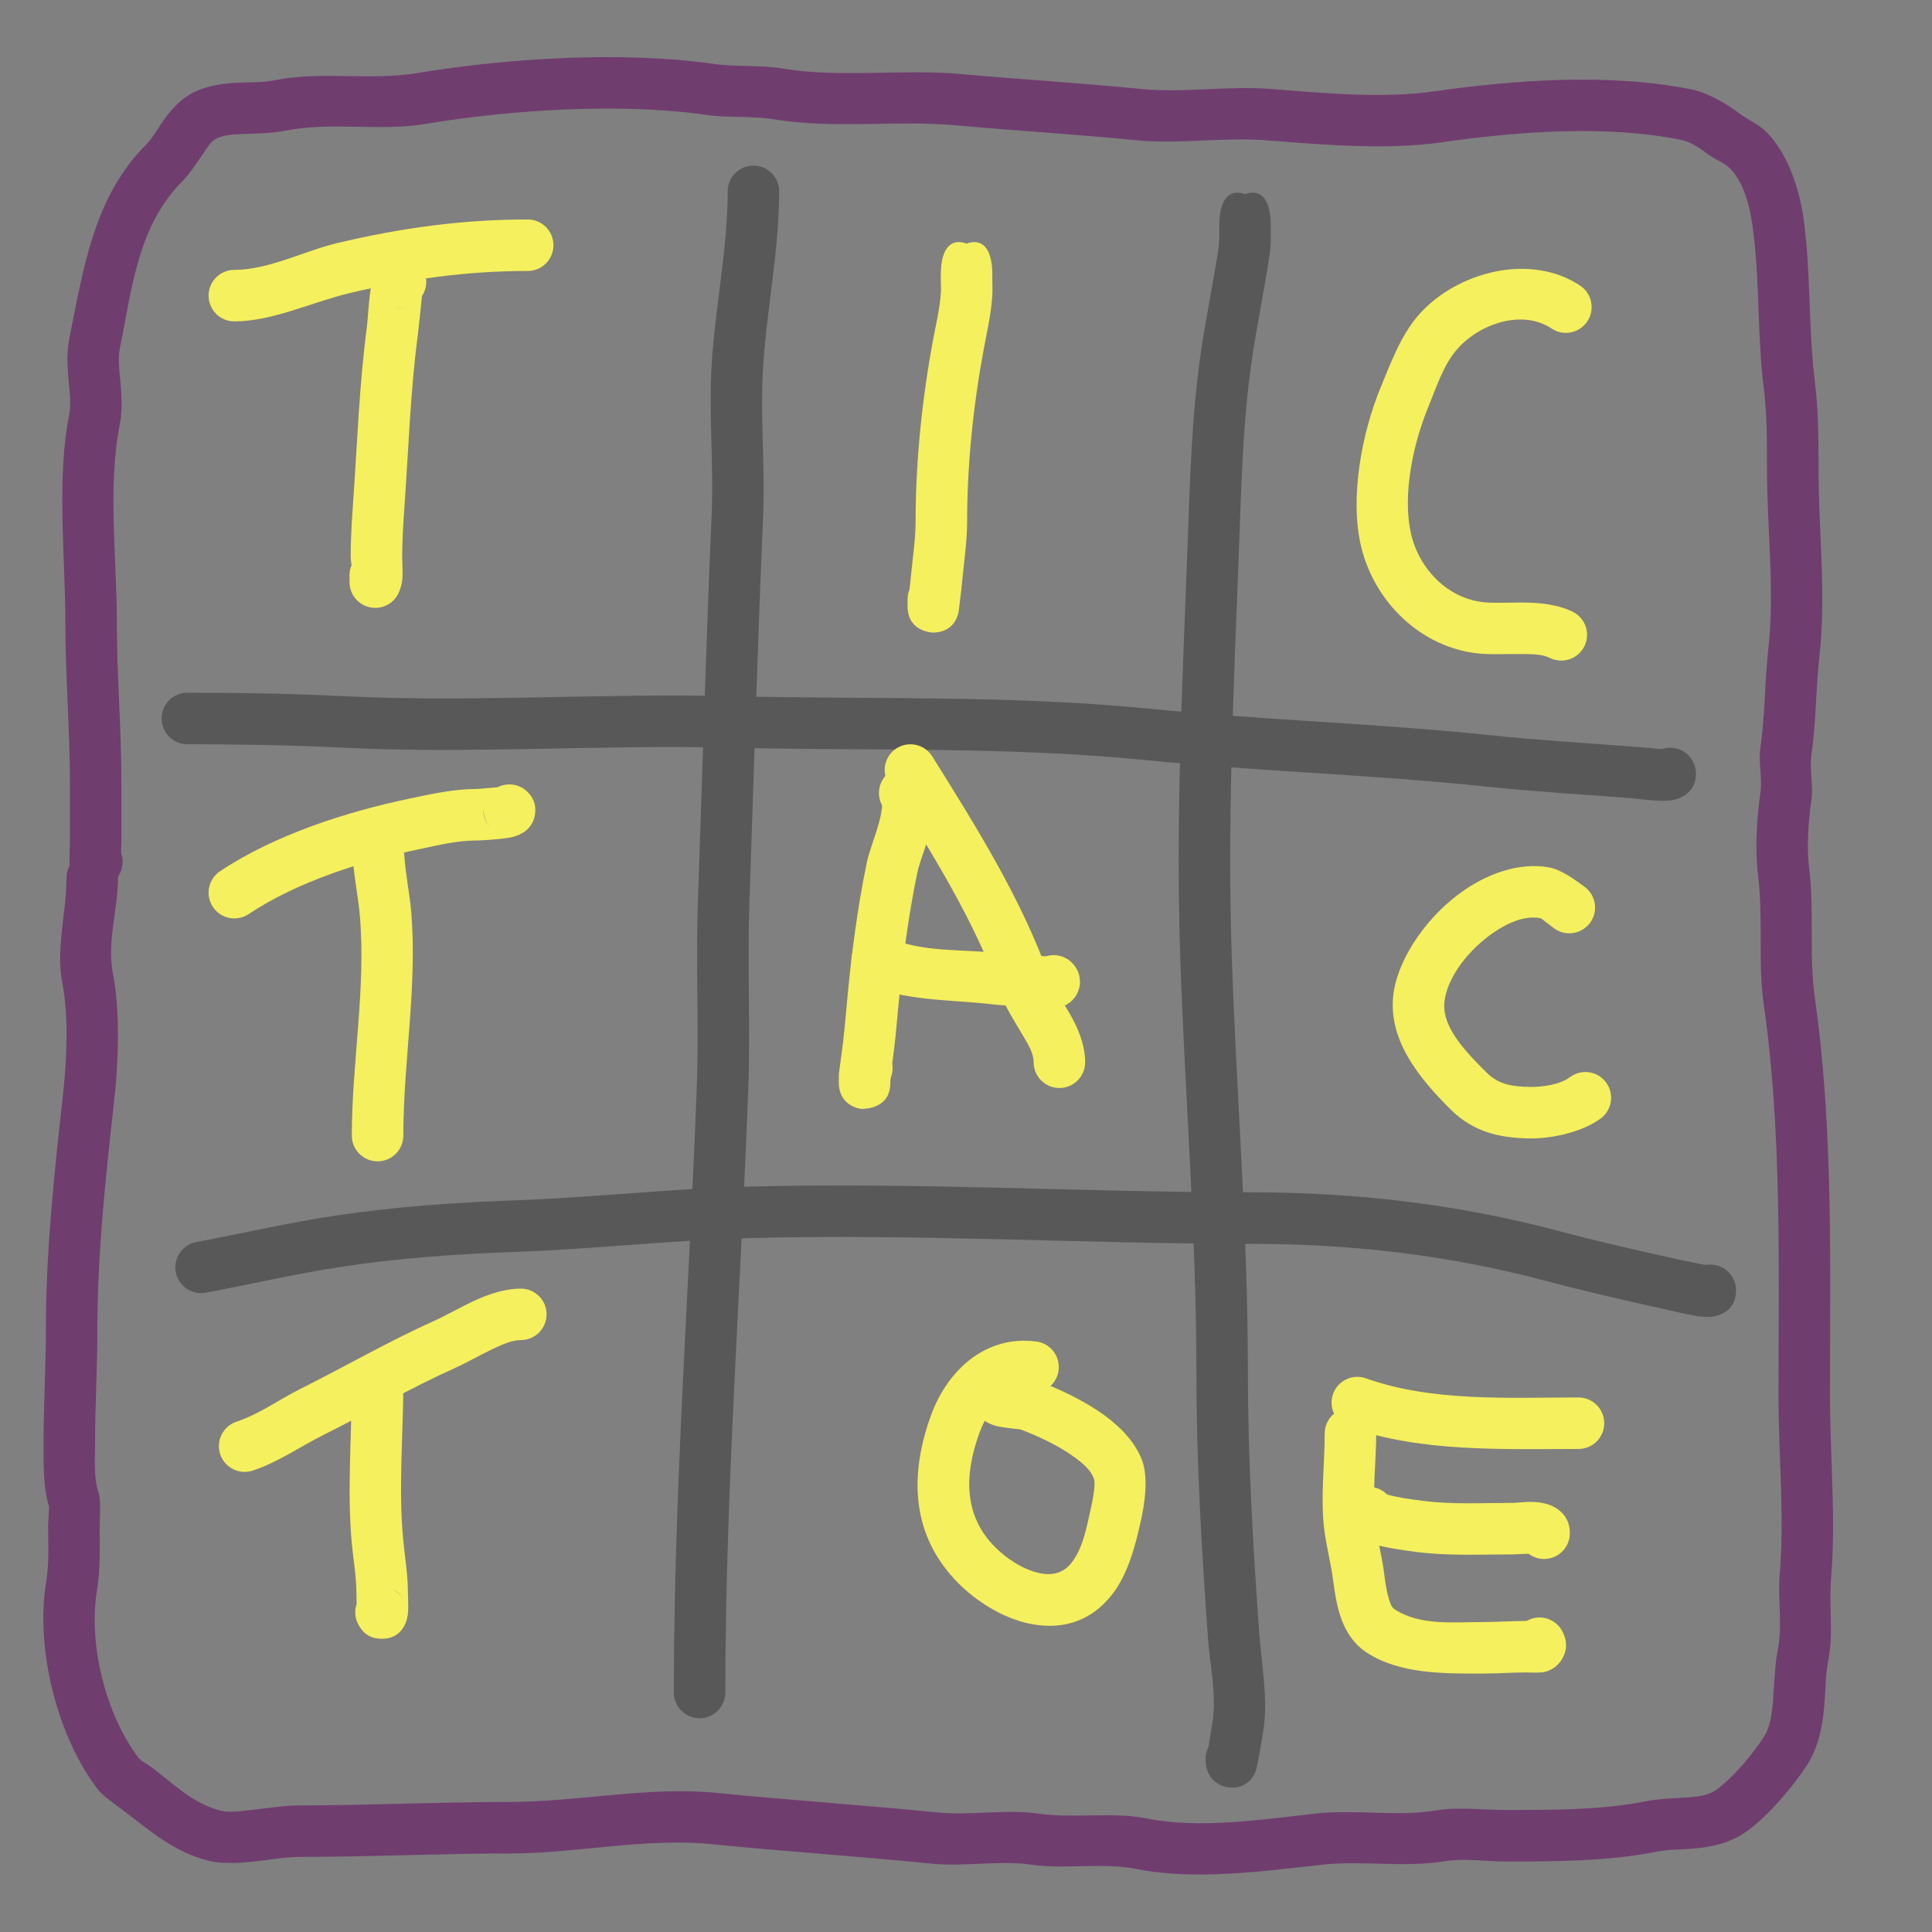 <?xml version="1.0" encoding="UTF-8" standalone="no"?><!DOCTYPE svg PUBLIC "-//W3C//DTD SVG 1.1//EN" "http://www.w3.org/Graphics/SVG/1.1/DTD/svg11.dtd"><svg width="100%" height="100%" viewBox="0 0 2500 2500" version="1.1" xmlns="http://www.w3.org/2000/svg" xmlns:xlink="http://www.w3.org/1999/xlink" xml:space="preserve" xmlns:serif="http://www.serif.com/" style="fill-rule:evenodd;clip-rule:evenodd;stroke-linejoin:round;stroke-miterlimit:2;"><rect x="0" y="0" width="2500" height="2500" fill="#808080" stroke="none"/><path d="M90.141,1119.8c-0.595,-7.396 0.339,-26.182 0.339,-32.904l0,-72.657c0,-69.872 -5.931,-140.038 -5.931,-209.075c0,-86.565 -11.695,-185.034 5.096,-268.992c2.517,-12.586 0.759,-25.924 -0.5,-39.265c-1.878,-19.91 -3.257,-39.817 0.5,-58.6c18.593,-92.966 32.272,-184.019 99.566,-251.315c8.882,-8.883 16.49,-23.531 25.727,-35.806c10.1,-13.421 21.713,-24.672 34.834,-31.233c15.293,-7.647 32.135,-11.056 49.749,-12.436c18.547,-1.454 38.167,-0.118 56.486,-3.781c59.431,-11.887 124.243,0.776 183.442,-9.091c116.533,-19.422 265.982,-28.82 383.859,-11.981c29.479,4.211 60.339,1.151 89.734,6.05c74.722,12.453 154.69,0.22 230.338,7.097c77.573,7.052 155.686,11.564 233.098,19.305c55.041,5.504 111.632,-4.311 166.796,-0.067c67.459,5.189 144.611,12.856 212.184,3.202c105.858,-15.122 227.981,-23.66 333.019,-2.653c21.235,4.247 45.459,18.526 62.394,31.227c11.659,8.743 24.349,13.494 34.71,23.856c27.875,27.875 42.646,73.444 47.981,110.79c10.074,70.52 6.081,142.021 14.905,212.619c4.623,36.983 4.706,76.517 4.706,113.862c0,79.039 10.03,160.681 1.279,239.446c-4.789,43.103 -4.397,87.237 -10.511,130.036c-2.698,18.891 2.699,38.939 0,57.829c-3.908,27.362 -6.365,61.203 -2.888,89.016c6.868,54.937 -0.495,112.154 7.337,166.978c24.048,168.347 19.611,343.902 19.611,514.797c0,78.447 7.934,158.256 1.368,237.05c-2.884,34.61 3.252,70.85 -3.498,104.599c-3.721,18.609 -3.499,39.921 -5.352,60.788c-2.465,27.774 -8.33,54.714 -23.324,77.204c-18.443,27.664 -48.021,62.486 -74.46,82.316c-20.847,15.635 -44.351,21.498 -68.778,23.813c-17.224,1.632 -34.921,1.143 -51.446,4.448c-61.594,12.321 -131.576,12.51 -194.854,12.51c-24.754,0 -53.28,-4.499 -77.557,-0.453c-52.717,8.785 -107.297,-1.209 -160.458,4.698c-74.783,8.308 -163.651,20.473 -238.57,5.487c-43.543,-8.71 -92.079,0.667 -136.076,-5.618c-42.052,-6.007 -86.767,2.919 -129.09,-1.314c-94.997,-9.5 -189.693,-15.707 -284.697,-25.207c-86.285,-8.628 -175.519,12.028 -262.105,12.028c-91.628,-0 -181.47,4.448 -272.835,4.448c-17.432,0 -41.877,4.509 -64.194,6.6c-19.865,1.861 -38.442,1.759 -52.134,-1.664c-46.134,-11.533 -76.862,-39.924 -114.229,-67.949c-9.781,-7.335 -22.963,-16.039 -30.392,-25.943c-51.435,-68.58 -79.943,-180.672 -65.525,-267.177c3.888,-23.324 2.512,-47.686 2.512,-71.625c0,-6.27 1.1,-22.872 1.245,-25.023c-7.929,-25.088 -7.176,-57.717 -7.176,-84.704c0,-47.957 2.966,-96.589 2.966,-143.832c-0,-103.576 11.112,-205.653 22.445,-307.655c4.612,-41.505 7.173,-99.965 -1.039,-141.027c-8.836,-44.182 5.284,-92.572 5.284,-137.024c0,-5.808 1.489,-11.271 4.109,-16.028Zm62.534,15.109l0.024,0.919c-0,40.237 -14.577,83.957 -6.579,123.95c9.403,47.014 7.207,113.941 1.926,161.463c-11.062,99.564 -22.038,199.192 -22.038,300.293c0,47.243 -2.965,95.875 -2.965,143.832c-0,20.743 -2.131,46.026 4.22,65.082c3.856,11.566 1.711,32.569 1.711,44.645c-0,27.608 1.064,55.686 -3.419,82.586c-11.669,70.01 11.47,160.712 53.098,216.216c3.944,5.258 11.866,8.715 17.059,12.61c29.986,22.489 53.375,47.351 90.397,56.606c10.398,2.599 25.433,0.58 40.83,-1.217c21.277,-2.484 43.047,-5.71 59.33,-5.71c91.365,0 181.207,-4.448 272.835,-4.448c88.768,0 180.279,-20.542 268.738,-11.697c95.004,9.5 189.701,15.707 284.698,25.208c43.24,4.324 88.921,-4.485 131.883,1.652c45.183,6.454 95.008,-2.701 139.725,6.243c68.512,13.705 149.745,1.224 218.132,-6.374c51.966,-5.774 105.329,4.389 156.861,-4.199c27.707,-4.618 60.265,-0.453 88.516,-0.453c59.022,-0 124.326,0.277 181.778,-11.215c15.538,-3.109 31.931,-3.669 48.239,-4.686c15.747,-0.982 31.712,-1.526 45.06,-11.537c21.079,-15.81 44.287,-43.908 58.992,-65.964c8.877,-13.316 10.928,-29.672 12.388,-46.116c2.072,-23.345 2.222,-47.151 6.385,-67.968c6.262,-31.31 -0.242,-64.954 2.434,-97.062c6.412,-76.954 -1.599,-154.899 -1.599,-231.514c0,-167.761 4.666,-340.109 -18.941,-505.369c-7.886,-55.206 -0.576,-112.817 -7.491,-168.136c-4.168,-33.339 -1.642,-73.916 3.043,-106.713c2.698,-18.891 -2.699,-38.938 -0,-57.829c6.016,-42.117 5.536,-85.555 10.248,-127.971c8.482,-76.344 -1.686,-155.475 -1.686,-232.084c-0,-34.631 0.095,-71.299 -4.191,-105.593c-8.777,-70.212 -4.732,-141.326 -14.751,-211.461c-3.476,-24.333 -10.962,-54.914 -29.125,-73.077c-8.054,-8.055 -18.505,-10.866 -27.568,-17.662c-9.788,-7.342 -23.196,-16.734 -35.47,-19.189c-97.942,-19.588 -211.808,-10.823 -310.516,3.278c-72.201,10.314 -154.646,2.816 -226.725,-2.729c-55.667,-4.282 -112.774,5.487 -168.316,-0.067c-77.214,-7.721 -155.127,-12.214 -232.501,-19.248c-77.269,-7.024 -158.938,4.99 -235.262,-7.731c-28.89,-4.815 -59.229,-1.673 -88.202,-5.812c-111.62,-15.946 -253.124,-6.648 -363.471,11.744c-58.512,9.752 -122.586,-3.046 -181.327,8.703c-17.993,3.598 -37.017,3.556 -55.515,4.354c-11.976,0.517 -23.74,0.999 -33.98,6.119c-6.509,3.255 -10.815,10.66 -15.622,17.59c-9.373,13.513 -18.219,27.567 -27.613,36.961c-57.749,57.75 -65.379,137.47 -81.335,217.249c-2.517,12.586 -0.759,25.924 0.5,39.265c1.878,19.909 3.257,39.817 -0.5,58.6c-15.974,79.872 -3.801,173.566 -3.801,255.918c-0,69.037 5.931,139.203 5.931,209.075l0,72.657c0,2.989 -0.26,10.767 -0.488,16.923c2.452,6.79 2.718,14.419 0.26,21.791c-1.224,3.674 -2.675,6.742 -4.244,9.299Zm-58.266,-32.375l-0.061,0.166l0.219,-0.523l-0.158,0.357Zm0.804,-1.81l-0.04,0.09l0.078,-0.163l-0.038,0.073Z" style="fill:#703d6f;"/><g id="Layer1"><path d="M941.607,247.627c0,74.696 -16.036,148.775 -20.694,223.306c-4.044,64.696 2.783,130.11 -0.033,194.879c-7.267,167.135 -12.039,334.266 -17.806,501.485c-2.757,79.956 1.482,160.177 -1.479,240.129c-9.647,260.477 -29.679,523.747 -29.679,782.669c-0,18.397 14.936,33.333 33.333,33.333c18.397,-0 33.333,-14.936 33.333,-33.333c0,-258.106 20.017,-520.545 29.634,-780.202c2.963,-80.008 -1.274,-160.286 1.485,-240.299c5.76,-167.019 10.524,-333.951 17.782,-500.887c2.798,-64.348 -4.051,-129.338 -0.033,-193.615c4.745,-75.911 20.824,-151.386 20.824,-227.465c-0,-18.397 -14.936,-33.333 -33.333,-33.333c-18.398,-0 -33.334,14.936 -33.334,33.333Z" style="fill:#595858;"/><path d="M1577.75,290.786c0.362,-38.527 16.84,-45.644 33.316,-39.569c16.48,-6.074 32.96,1.046 33.315,39.569l0.018,0.495l0,15.658c0,15.182 -2.41,29.082 -4.902,44.033c-5.205,31.231 -11.11,62.21 -16.311,93.416c-15.337,92.025 -16.757,183.138 -20.33,276.051c-6.645,172.77 -14.864,346.35 -8.892,519.515c6.141,178.074 20.779,355.11 20.779,533.474c0,114.342 6.624,226.491 14.743,340.151c2.821,39.484 11.388,82.804 5.681,122.749c-1.22,8.541 -8.032,50.325 -10.367,55.878c-9.666,22.988 -29.484,21.684 -36.705,20.457c-3.217,-0.547 -28.156,-5.218 -28.156,-36.566c-0,-5.609 1.388,-10.897 3.847,-15.536c1.785,-10.951 4.793,-29.518 5.385,-33.662c5.05,-35.35 -3.686,-73.627 -6.182,-108.569c-8.233,-115.248 -14.913,-228.963 -14.913,-344.902c0,-177.596 -14.624,-353.868 -20.739,-531.176c-6.028,-174.785 2.195,-349.989 8.901,-524.376c3.683,-95.744 5.384,-189.618 21.189,-284.448c5.201,-31.206 11.105,-62.185 16.311,-93.416c1.873,-11.242 3.994,-21.657 3.994,-33.073l0,-15.658l0.018,-0.495Z" style="fill:#595858;"/><path d="M2150.5,969.317c3.35,-1.145 6.944,-1.761 10.68,-1.761c18.397,0 33.334,14.936 33.334,33.333c-0,11.683 -4.532,25.422 -22.667,32.361c-3.755,1.436 -10.422,2.95 -18.994,3.021c-14.088,0.116 -39.919,-3.266 -44.645,-3.629c-62.124,-4.779 -124.036,-8.361 -186.282,-14.913c-145.796,-15.347 -292.657,-19.479 -438.736,-34.087c-180.137,-18.014 -359.628,-11.751 -540.201,-16.155c-166.517,-4.061 -334.256,8.283 -500.555,-0.032c-66.764,-3.338 -134.594,-4.407 -199.996,-4.407c-18.397,0 -33.334,-14.936 -33.334,-33.333c0,-18.397 14.937,-33.333 33.334,-33.333c66.491,-0 135.45,1.096 203.325,4.49c165.734,8.286 332.901,-4.08 498.852,-0.032c182.248,4.445 363.4,-1.714 545.208,16.466c146.194,14.62 293.171,18.763 439.082,34.122c61.622,6.487 122.915,10.012 184.417,14.743l37.178,3.146Zm-22.612,29.941c-0.029,0.54 -0.041,1.084 -0.041,1.631l0.041,-1.631Zm1.455,-8.263c-0.829,2.59 -1.302,5.271 -1.442,8.034c0.153,-2.783 0.648,-5.475 1.442,-8.034Zm0.209,-0.656l-0.198,0.621l0.36,-1.063l-0.162,0.442Z" style="fill:#595858;"/><path d="M2206.79,1636.9c2.036,-0.398 4.138,-0.601 6.286,-0.601c18.397,-0 33.334,14.936 33.334,33.333c-0,12.997 -5.313,28.373 -26.978,33.44c-3.677,0.861 -10.314,1.485 -18.679,0.525c-14.144,-1.625 -39.967,-7.979 -43.84,-8.839c-52.466,-11.659 -104.816,-23.472 -157.052,-37.402c-124.504,-33.202 -251.044,-47.807 -379.904,-47.807c-216.641,0 -433.349,-13.283 -650.049,-7.426c-100.944,2.728 -201.308,14.181 -302.202,17.784c-74.166,2.649 -149.68,7.914 -223.113,18.929c-59.912,8.987 -118.749,22.751 -178.221,33.902c-18.082,3.391 -35.515,-8.537 -38.905,-26.619c-3.39,-18.082 8.537,-35.515 26.619,-38.905c60.268,-11.301 119.903,-25.2 180.617,-34.307c75.907,-11.386 153.96,-16.886 230.624,-19.624c101.086,-3.61 201.643,-15.069 302.78,-17.803c217.3,-5.873 434.609,7.402 651.85,7.402c134.69,0 266.944,15.355 397.082,50.058c51.332,13.689 102.778,25.281 154.336,36.738c2.83,0.629 26.952,5.512 35.415,7.222Zm-23.399,17.586c-2.455,4.599 -3.648,9.659 -3.648,15.146c-0,-5.455 1.313,-10.605 3.648,-15.146Z" style="fill:#595858;"/></g><g id="Layer2"><path d="M454.889,731.436c-0.423,-3.747 -1.123,-7.557 -1.123,-10.796c0,-22.707 1.427,-46.371 3.051,-69.101c5.415,-75.811 7.954,-153.543 18.001,-228.898c1.007,-7.555 2.593,-39.266 6.023,-55.538c2.157,-10.232 5.902,-17.556 8.751,-21.371c11.543,-15.454 25.867,-17.027 39.187,-12.586c17.454,5.817 26.9,24.71 21.082,42.163c-0.949,2.849 -2.247,5.484 -3.835,7.868c-1.112,10.928 -4.333,42.326 -5.126,48.274c-9.869,74.017 -12.267,150.374 -17.586,224.838c-1.512,21.168 -2.881,43.204 -2.881,64.351c-0,10.978 1.663,25.623 -0.995,36.258c-0.689,2.756 -2.625,8.107 -2.625,8.107c-5.675,15.075 -21.317,23.935 -37.164,21.051c-15.848,-2.884 -27.366,-16.687 -27.366,-32.794l0,-8.897c0,-4.585 0.928,-8.954 2.606,-12.929Zm68.969,-333.814c-5.237,0.907 -10.768,0.567 -16.161,-1.231c5.504,1.835 10.899,2.284 16.161,1.231Z" style="fill:#f5f05d;"/><path d="M303.233,415.895c49.3,0 101.022,-25.169 148.586,-36.493c77.185,-18.378 151.887,-28.75 231.01,-28.75c18.397,0 33.334,-14.936 33.334,-33.333c-0,-18.397 -14.937,-33.334 -33.334,-33.334c-84.407,0 -164.111,10.958 -246.451,30.563c-42.773,10.184 -88.812,34.681 -133.145,34.681c-18.398,-0 -33.334,14.936 -33.334,33.333c0,18.397 14.936,33.333 33.334,33.333Z" style="fill:#f5f05d;"/><path d="M1250.74,315.229c16.592,-6.238 33.184,0.895 33.327,40.112l0.007,0.198l-0,6.264c-0,7.088 0.397,14.429 -0.074,21.493c-1.505,22.582 -6.718,45.507 -10.877,67.686c-13.595,72.507 -21.671,150.111 -21.671,223.691c0,24.632 -3.643,49.96 -6.096,74.492c-0.944,9.434 -1.799,18.728 -3.136,28.087c-0.543,3.806 -1.545,13.732 -1.851,15.099c-5.779,25.842 -28.884,26.253 -33.125,26.183c-1.911,-0.031 -32.838,-1.369 -32.838,-34.133l-0,-8.897c-0,-4.438 0.869,-8.674 2.454,-12.546c0.858,-6.79 1.474,-13.568 2.16,-20.427c2.235,-22.353 5.766,-45.414 5.766,-67.858c-0,-77.62 8.471,-159.489 22.812,-235.976c3.679,-19.621 8.551,-39.859 9.883,-59.835c0.374,-5.607 -0.074,-11.433 -0.074,-17.059l0,-6.264l0.007,-0.198c0.143,-39.22 16.735,-46.353 33.326,-40.112Z" style="fill:#f5f05d;"/><path d="M2044.74,369.655c-64.272,-42.848 -158.622,-18.132 -207.858,36.575c-23.596,26.218 -37.363,63.632 -50.53,95.61c-23.838,57.892 -39.93,141.009 -25.382,204.054c16.831,72.934 78.286,132.991 154.017,139.876c15.653,1.423 35.438,0.327 54.859,0.535c13.056,0.139 26.024,0.209 35.565,4.98c16.455,8.227 36.494,1.548 44.722,-14.907c8.227,-16.455 1.547,-36.494 -14.907,-44.722c-14.512,-7.255 -32.855,-10.706 -52.378,-11.665c-21.325,-1.046 -44.345,0.976 -61.825,-0.614c-47.278,-4.298 -84.586,-42.942 -95.093,-88.474c-11.686,-50.638 2.921,-117.18 22.067,-163.68c10.413,-25.289 19.778,-55.662 38.438,-76.395c28.932,-32.147 83.557,-50.881 121.325,-25.703c15.307,10.205 36.02,6.062 46.225,-9.245c10.204,-15.307 6.062,-36.02 -9.245,-46.225Z" style="fill:#f5f05d;"/><path d="M456.806,1112.83c1.649,24.737 6.89,48.633 8.938,73.208c7.822,93.875 -10.495,189.843 -10.495,283.412c0,18.397 14.936,33.333 33.333,33.333c18.398,0 33.334,-14.936 33.334,-33.333c-0,-95.392 18.239,-193.244 10.264,-288.948c-2.017,-24.207 -7.231,-47.74 -8.855,-72.107c-1.224,-18.356 -17.121,-32.266 -35.477,-31.042c-18.357,1.224 -32.266,17.12 -31.042,35.477Z" style="fill:#f5f05d;"/><path d="M644.01,1018.62c12.509,-6.36 28.208,-4.309 38.665,6.148c9.617,9.617 11.031,19.963 9.598,29.212c-1.083,6.988 -4.254,15.073 -12.911,21.773c-2.934,2.27 -9.605,6.166 -19.608,8.061c-12.462,2.361 -38.298,3.788 -43.651,3.788c-24.449,0 -49.331,6.122 -73.204,11.148c-73.931,15.564 -157.624,41.717 -221.177,84.085c-15.307,10.204 -36.02,6.062 -46.225,-9.246c-10.204,-15.307 -6.062,-36.02 9.246,-46.225c70.321,-46.88 162.617,-76.629 244.422,-93.851c28.32,-5.962 57.934,-12.577 86.938,-12.577c3.071,-0 20.352,-1.597 27.907,-2.316Zm-18.116,27.031c-1.216,8.605 0.976,17.593 9.64,26.257c-7.187,-7.187 -10.404,-16.851 -9.64,-26.257Z" style="fill:#f5f05d;"/><path d="M1085.44,1401.23c-0.105,-4.272 -0.094,-10.595 0.335,-13.598c1.063,-7.442 1.891,-14.717 2.965,-22.242c3.187,-22.308 5.172,-45.508 7.216,-67.995c5.494,-60.434 13.379,-122.233 25.772,-181.717c2.699,-12.958 10.157,-31.55 15.411,-50.187c1.542,-5.47 2.865,-10.939 3.518,-16.172c0.386,-3.09 1.353,-6.01 0.2,-8.317c-8.228,-16.455 -1.548,-36.494 14.907,-44.721c16.455,-8.228 36.494,-1.548 44.721,14.907c8.067,16.134 8.878,37.424 3.993,59.799c-4.598,21.059 -14.404,43.499 -17.485,58.288c-11.876,57.006 -19.379,116.239 -24.644,174.156c-2.146,23.61 -4.266,47.965 -7.612,71.387l-0.179,1.311c0.95,5.305 0.626,10.912 -1.196,16.379c-1.147,3.44 -1.255,5.276 -1.255,8.735c-0,35.457 -37.119,33.735 -38.228,33.571c-2.233,-0.33 -25.456,-3.562 -28.283,-29.459c-0.057,-0.523 -0.124,-2.088 -0.156,-4.118l-0,0.006l0,-0.013Z" style="fill:#f5f05d;"/><path d="M1149.82,1014.11c54.212,86.74 110.572,175.479 145.155,272.311c6.315,17.683 18.343,35.912 29.132,54.324c6.564,11.203 13.41,22.161 13.41,33.813c-0,18.397 14.936,33.333 33.333,33.333c18.397,0 33.333,-14.936 33.333,-33.333c0,-18.988 -6.51,-37.918 -16.278,-56.32c-9.866,-18.586 -23.823,-36.531 -30.147,-54.239c-36.19,-101.33 -94.675,-194.453 -151.405,-285.222c-9.75,-15.6 -30.332,-20.35 -45.933,-10.6c-15.601,9.751 -20.351,30.333 -10.6,45.933Z" style="fill:#f5f05d;"/><path d="M1353.69,1237.4c11.401,-3.476 24.303,-0.707 33.313,8.303c7.932,7.93 9.535,15.453 10.168,20.318c0.986,7.582 -0.506,14.19 -3.554,20.028c-2.956,5.663 -7.634,11.034 -15.045,14.716c-4.233,2.104 -24.405,3.261 -24.405,3.261c-0,-0 1.398,0.064 1.853,0.064c-13.554,0 -12.685,-0.855 -25.476,-1.529c-16.074,-0.846 -32.097,-1.264 -48.11,-3.148c-50.766,-5.972 -116.059,-3.916 -162.258,-27.015c-16.455,-8.227 -23.135,-28.266 -14.907,-44.721c8.227,-16.455 28.266,-23.135 44.721,-14.908c39.802,19.901 96.497,15.289 140.233,20.434c14.585,1.716 29.185,2.013 43.824,2.784c10.246,0.539 10.327,1.315 19.643,1.413Zm-23.305,36.114c0.318,5.726 2.575,12.427 9.48,19.331c-5.425,-5.424 -8.588,-12.259 -9.48,-19.331Z" style="fill:#f5f05d;"/><path d="M2050.07,1147.25c-12.216,-8.725 -29.456,-22.188 -46.516,-25.031c-35.053,-5.843 -73.655,5.804 -107.696,28.877c-47.59,32.256 -85.265,86.299 -92.356,132.386c-9.423,61.252 33.656,112.23 73.136,151.711c29.24,29.24 63.008,37.482 103.268,37.934c28.9,0.324 68.396,-8.577 91.548,-25.94c14.718,-11.038 17.705,-31.949 6.667,-46.667c-11.038,-14.718 -31.948,-17.705 -46.666,-6.667c-12.736,9.551 -34.904,12.79 -50.801,12.612c-21.877,-0.246 -40.987,-2.524 -56.875,-18.412c-14.574,-14.575 -30.81,-30.702 -42.336,-49.008c-8.59,-13.643 -14.642,-28.573 -12.049,-45.426c4.753,-30.892 31.967,-65.716 63.867,-87.337c18.957,-12.849 39.813,-21.557 59.332,-18.304c2.501,0.417 4.447,2.761 6.631,4.364c4.403,3.233 8.488,6.58 12.096,9.157c14.971,10.693 35.806,7.221 46.499,-7.75c10.694,-14.97 7.221,-35.805 -7.749,-46.499Z" style="fill:#f5f05d;"/><path d="M461.467,2075.61c-0.122,-5.326 -0.287,-12.913 -0.287,-14.521c0,-21.035 -3.794,-41.221 -5.781,-62.083c-6.618,-69.498 -0.15,-140.919 -0.15,-210.752c0,-18.397 14.936,-33.333 33.333,-33.333c18.398,-0 33.334,14.936 33.334,33.333c-0,67.739 -6.571,137.018 -0.15,204.432c2.188,22.976 6.081,45.235 6.081,68.403c-0,2.957 0.684,16.415 0.289,23.662c-0.321,5.901 -1.457,10.447 -2.346,12.97c-7.332,20.807 -23.625,23.507 -34.254,22.771c-6.225,-0.431 -19.608,-1.864 -28.32,-19.289c-4.138,-8.277 -4.504,-17.46 -1.749,-25.593Zm46.184,-19.257c6.363,3.093 11.79,8.228 15.194,15.037c-4.318,-8.636 -9.971,-12.897 -15.194,-15.037Z" style="fill:#f5f05d;"/><path d="M327.119,1902.91c32.994,-10.998 60.957,-30.845 91.851,-46.292c56.963,-28.482 112.579,-60.814 170.733,-86.883c14.14,-6.338 30.913,-16.085 48.158,-24.269c12.272,-5.825 24.633,-11.367 36.071,-11.367c18.398,0 33.334,-14.936 33.334,-33.333c-0,-18.397 -14.936,-33.334 -33.334,-33.334c-16.755,0 -35.026,4.947 -53.115,12.609c-20.765,8.795 -41.465,21.276 -58.385,28.861c-59.007,26.451 -115.476,59.187 -173.276,88.087c-28.064,14.032 -53.147,32.685 -83.119,42.676c-17.453,5.817 -26.9,24.71 -21.082,42.163c5.818,17.453 24.71,26.9 42.164,21.082Z" style="fill:#f5f05d;"/><path d="M1359.39,1793.43c21.706,9.123 47.95,22.083 69.807,38c22.639,16.486 40.44,36.452 48.467,57.783c8.739,23.222 3.487,56.772 -1.623,79.765c-7.111,31.998 -16.662,68.717 -37.574,95.052c-29.705,37.408 -69.438,45.391 -108.833,36.443c-33.173,-7.534 -66.068,-28.341 -89.122,-51.395c-60.977,-60.977 -64.502,-138.448 -35.944,-217.305c21.346,-58.944 71.144,-104.555 136.577,-95.831c18.236,2.432 31.067,19.211 28.636,37.447c-1.067,7.998 -4.893,14.957 -10.391,20.041Zm-85.137,45.183c-2.705,5.087 -5.038,10.436 -7.002,15.861c-19.302,53.298 -20.812,106.25 20.402,147.464c14.769,14.769 35.494,28.698 56.747,33.524c15.033,3.415 30.523,1.386 41.858,-12.889c14.814,-18.655 19.667,-45.39 24.704,-68.056c1.7,-7.651 3.87,-17.031 4.819,-26.444c0.547,-5.433 1.167,-10.92 -0.512,-15.38c-3.968,-10.546 -14.125,-19.221 -25.317,-27.372c-22.234,-16.191 -50.176,-28.361 -69.425,-35.645c-3.341,-0.328 -23.727,-2.396 -31.746,-4.556c-5.918,-1.594 -10.75,-3.958 -14.528,-6.507Z" style="fill:#f5f05d;"/><path d="M1745.16,1846.34c92.96,33.2 199.992,28.632 297.391,28.632c18.398,-0 33.334,-14.936 33.334,-33.333c-0,-18.398 -14.936,-33.334 -33.334,-33.334c-90.003,0 -189.067,5.931 -274.969,-24.748c-17.325,-6.188 -36.415,2.855 -42.602,20.18c-6.188,17.326 2.854,36.415 20.18,42.603Z" style="fill:#f5f05d;"/><path d="M1975.53,2164.12c-19.127,0.012 -38.28,1.48 -57.532,1.48c-49.433,-0 -107.352,0.897 -150.459,-27.841c-14.036,-9.357 -24.083,-23.294 -30.657,-39.724c-7.006,-17.511 -9.85,-38.155 -12.067,-54.779c-3.166,-23.746 -9.726,-47.016 -12.005,-70.937c-3.658,-38.41 1.333,-79.063 1.333,-117.336c-0,-18.397 14.936,-33.333 33.333,-33.333c18.397,-0 33.333,14.936 33.333,33.333c0,36.213 -5.094,74.672 -1.632,111.015c2.199,23.089 8.664,45.526 11.72,68.446c1.36,10.2 2.687,22.527 6.13,33.803c1.661,5.438 3.066,11.092 7.492,14.042c32.311,21.541 76.426,16.644 113.479,16.644c19.245,0 38.389,-1.466 57.508,-1.48c0.561,-0.329 1.136,-0.638 1.723,-0.931c16.455,-8.229 36.494,-1.55 44.722,14.904c7.964,15.925 3.974,27.436 -0.634,35.318c-4.264,7.294 -11.24,13.661 -21.881,16.62c-5.491,1.526 -20.764,0.906 -23.906,0.756Zm-14.106,-24.825l0.091,0.197l-0.275,-0.674l0.184,0.477Zm-0.73,-1.892l0.109,0.284l-0.191,-0.546l0.082,0.262Z" style="fill:#f5f05d;"/><path d="M1977.89,2010.5c-6.757,0.348 -17.658,0.884 -19.855,0.884c-41.8,0 -84.35,2.175 -125.901,-3.245c-20.269,-2.644 -40.76,-5.544 -60.355,-11.574c-1.788,-0.55 -10.822,-2.838 -15.757,-5.106c-5.975,-2.745 -10.184,-6.311 -12.751,-9.132c-8.791,-9.664 -10.233,-20.185 -8.36,-29.694c1.249,-6.339 4.741,-22.418 28.985,-27.864c11.628,-2.612 23.213,1.21 31.023,9.112c14.939,4.201 30.488,6.149 45.837,8.151c38.703,5.048 78.344,2.686 117.279,2.686c3.53,-0 16.469,-1.704 27.166,-1.179c9.592,0.471 18.154,2.642 24.112,5.603c14.959,7.436 22.091,19.56 22.091,34.84c-0,18.398 -14.936,33.334 -33.334,33.334c-7.583,-0 -14.578,-2.538 -20.18,-6.816Zm-13.023,-23.645l0.005,0.043l-0.02,-0.265l0.015,0.222Zm-0.091,-1.324l-0.039,-1.549c0,0.523 0.013,1.039 0.039,1.549Z" style="fill:#f5f05d;"/></g></svg>
